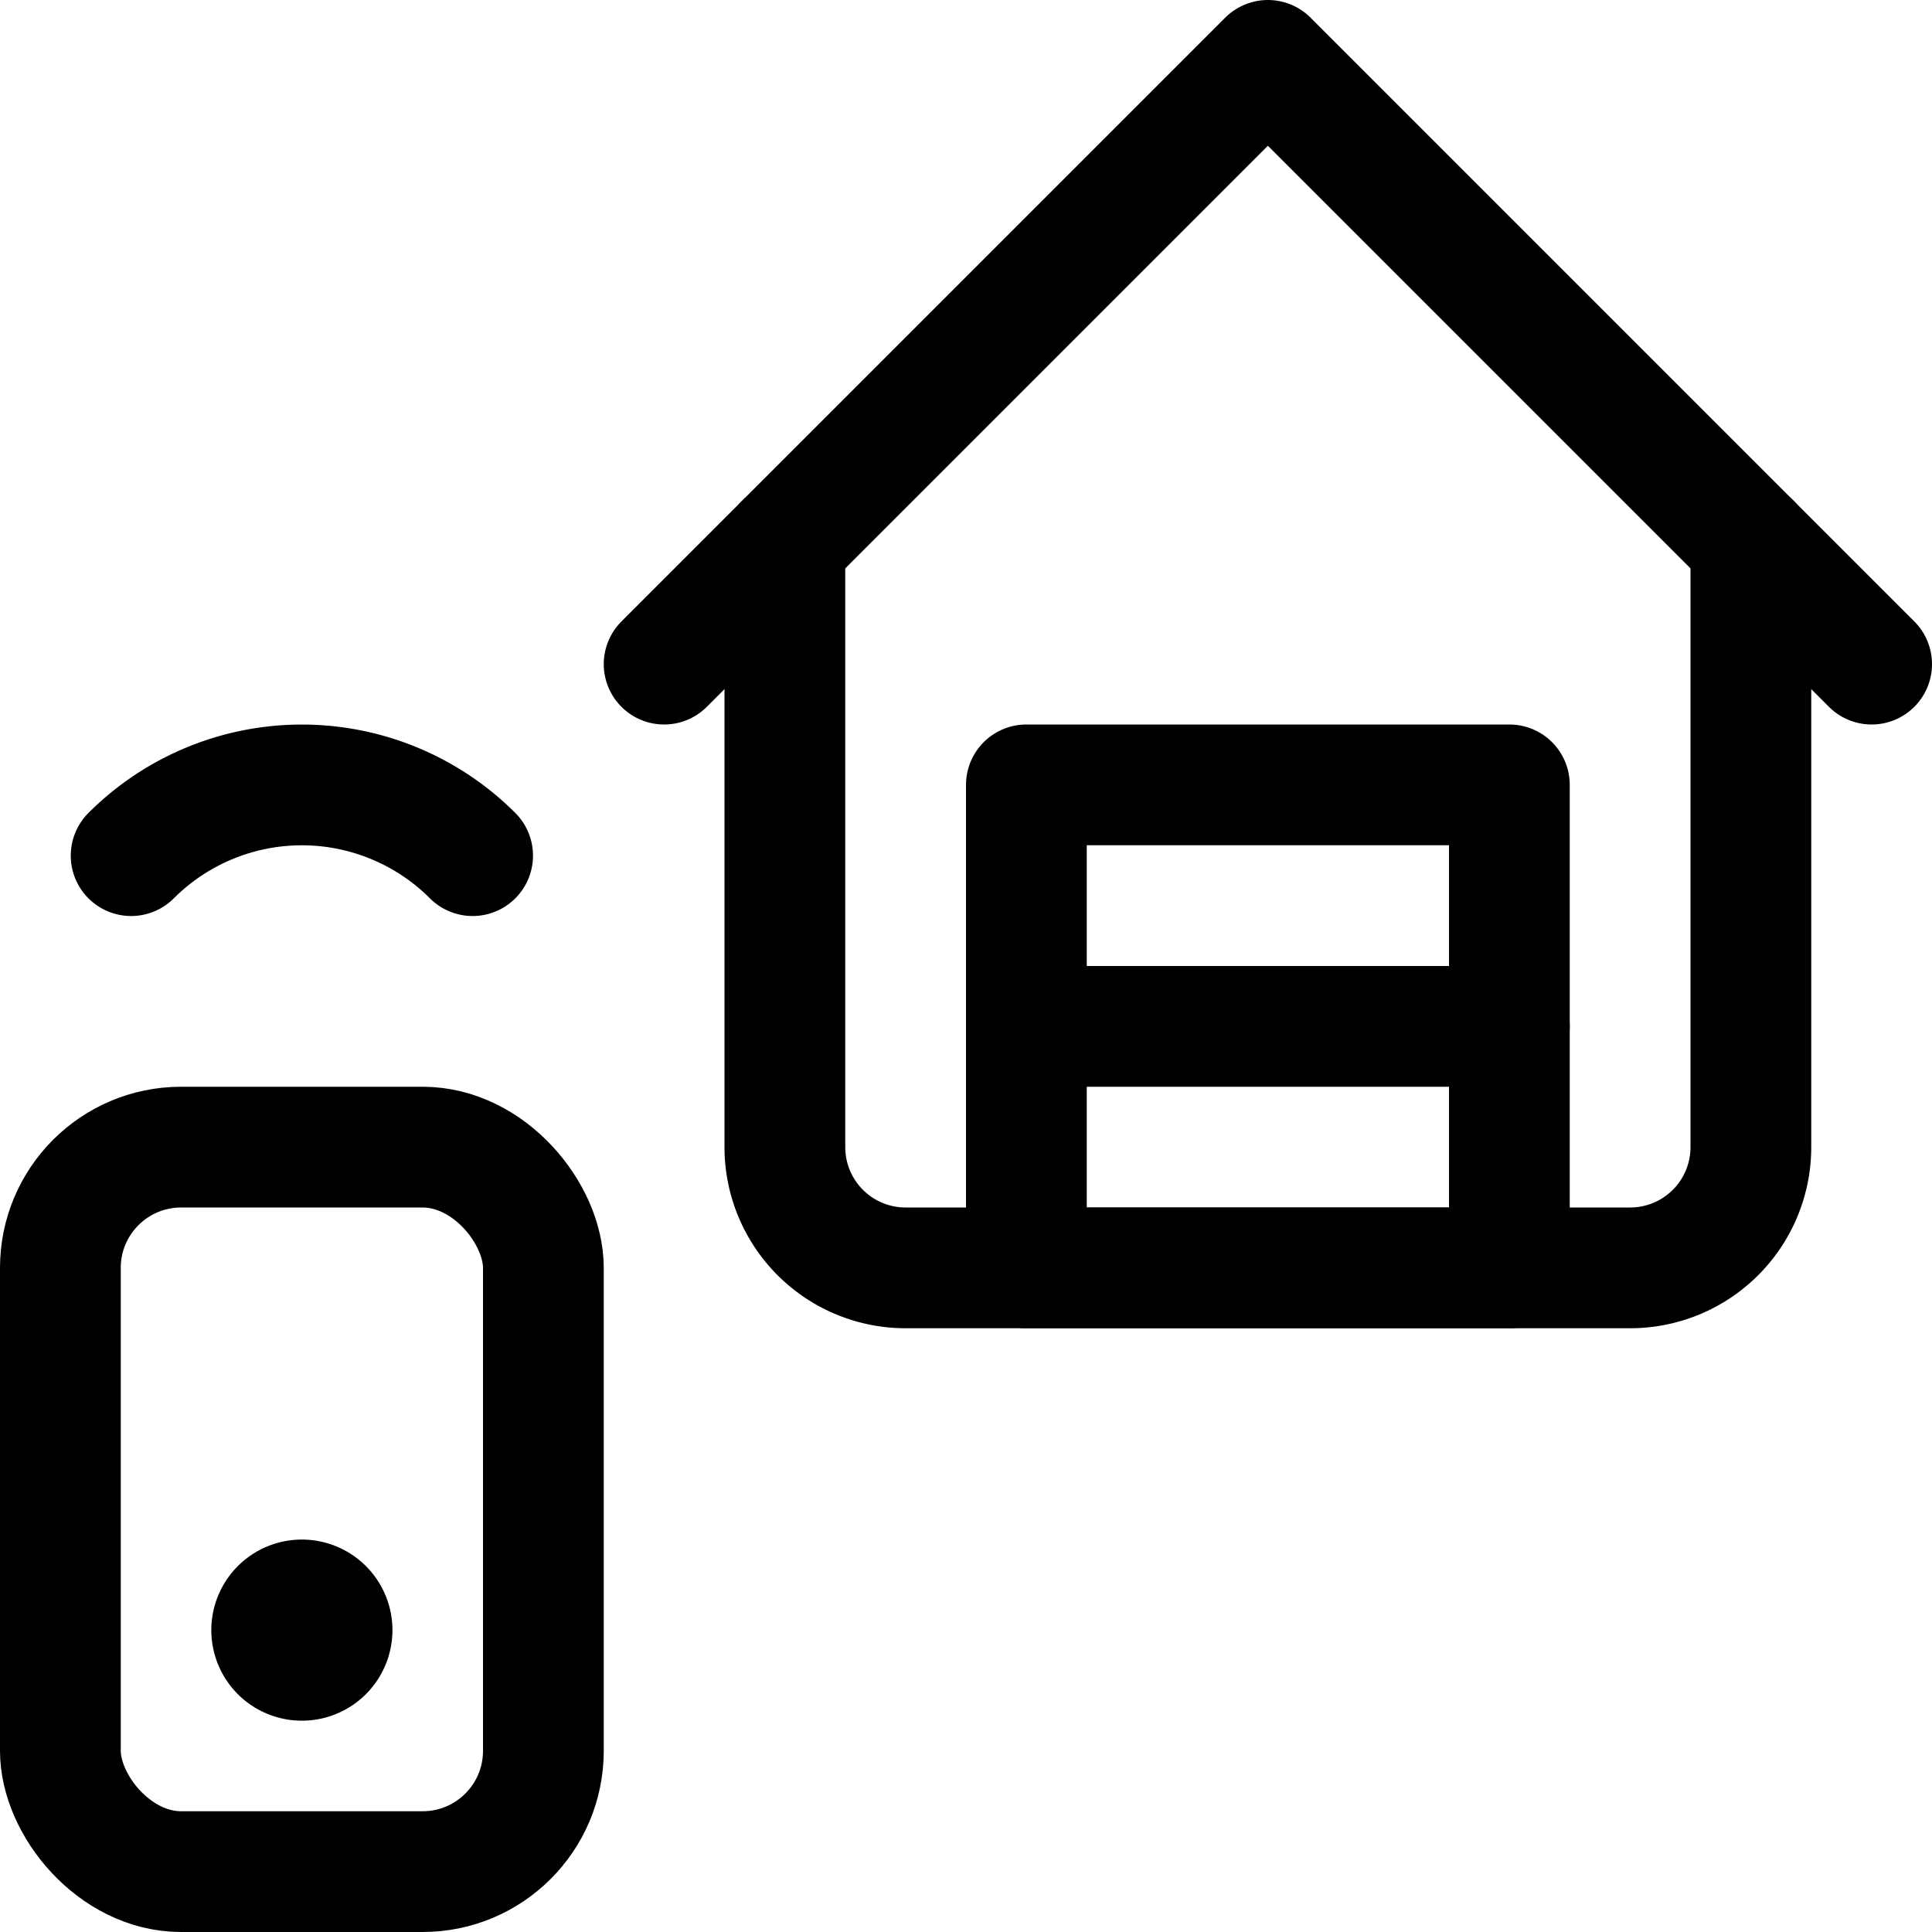 <svg xmlns="http://www.w3.org/2000/svg" viewBox="0 0 24 24"><defs><style>.a{fill:none;stroke:#000;stroke-linecap:round;stroke-linejoin:round;stroke-width:1.5px;}</style></defs><title>smart-house-garage-1</title><polyline class="a" points="23.25 8.25 15.75 0.75 8.25 8.25"/><rect class="a" x="0.75" y="14.25" width="6" height="9" rx="1.5" ry="1.5"/><path class="a" d="M3.75,19.875a.375.375,0,1,0,.375.375.375.375,0,0,0-.375-.375h0"/><path class="a" d="M1.629,10.629a3,3,0,0,1,4.242,0"/><path class="a" d="M21.75,6.75v7.5a1.5,1.5,0,0,1-1.5,1.5h-9a1.5,1.5,0,0,1-1.5-1.5V6.75"/><rect class="a" x="12.75" y="9.75" width="6" height="6"/><line class="a" x1="12.75" y1="12.75" x2="18.75" y2="12.75"/></svg>